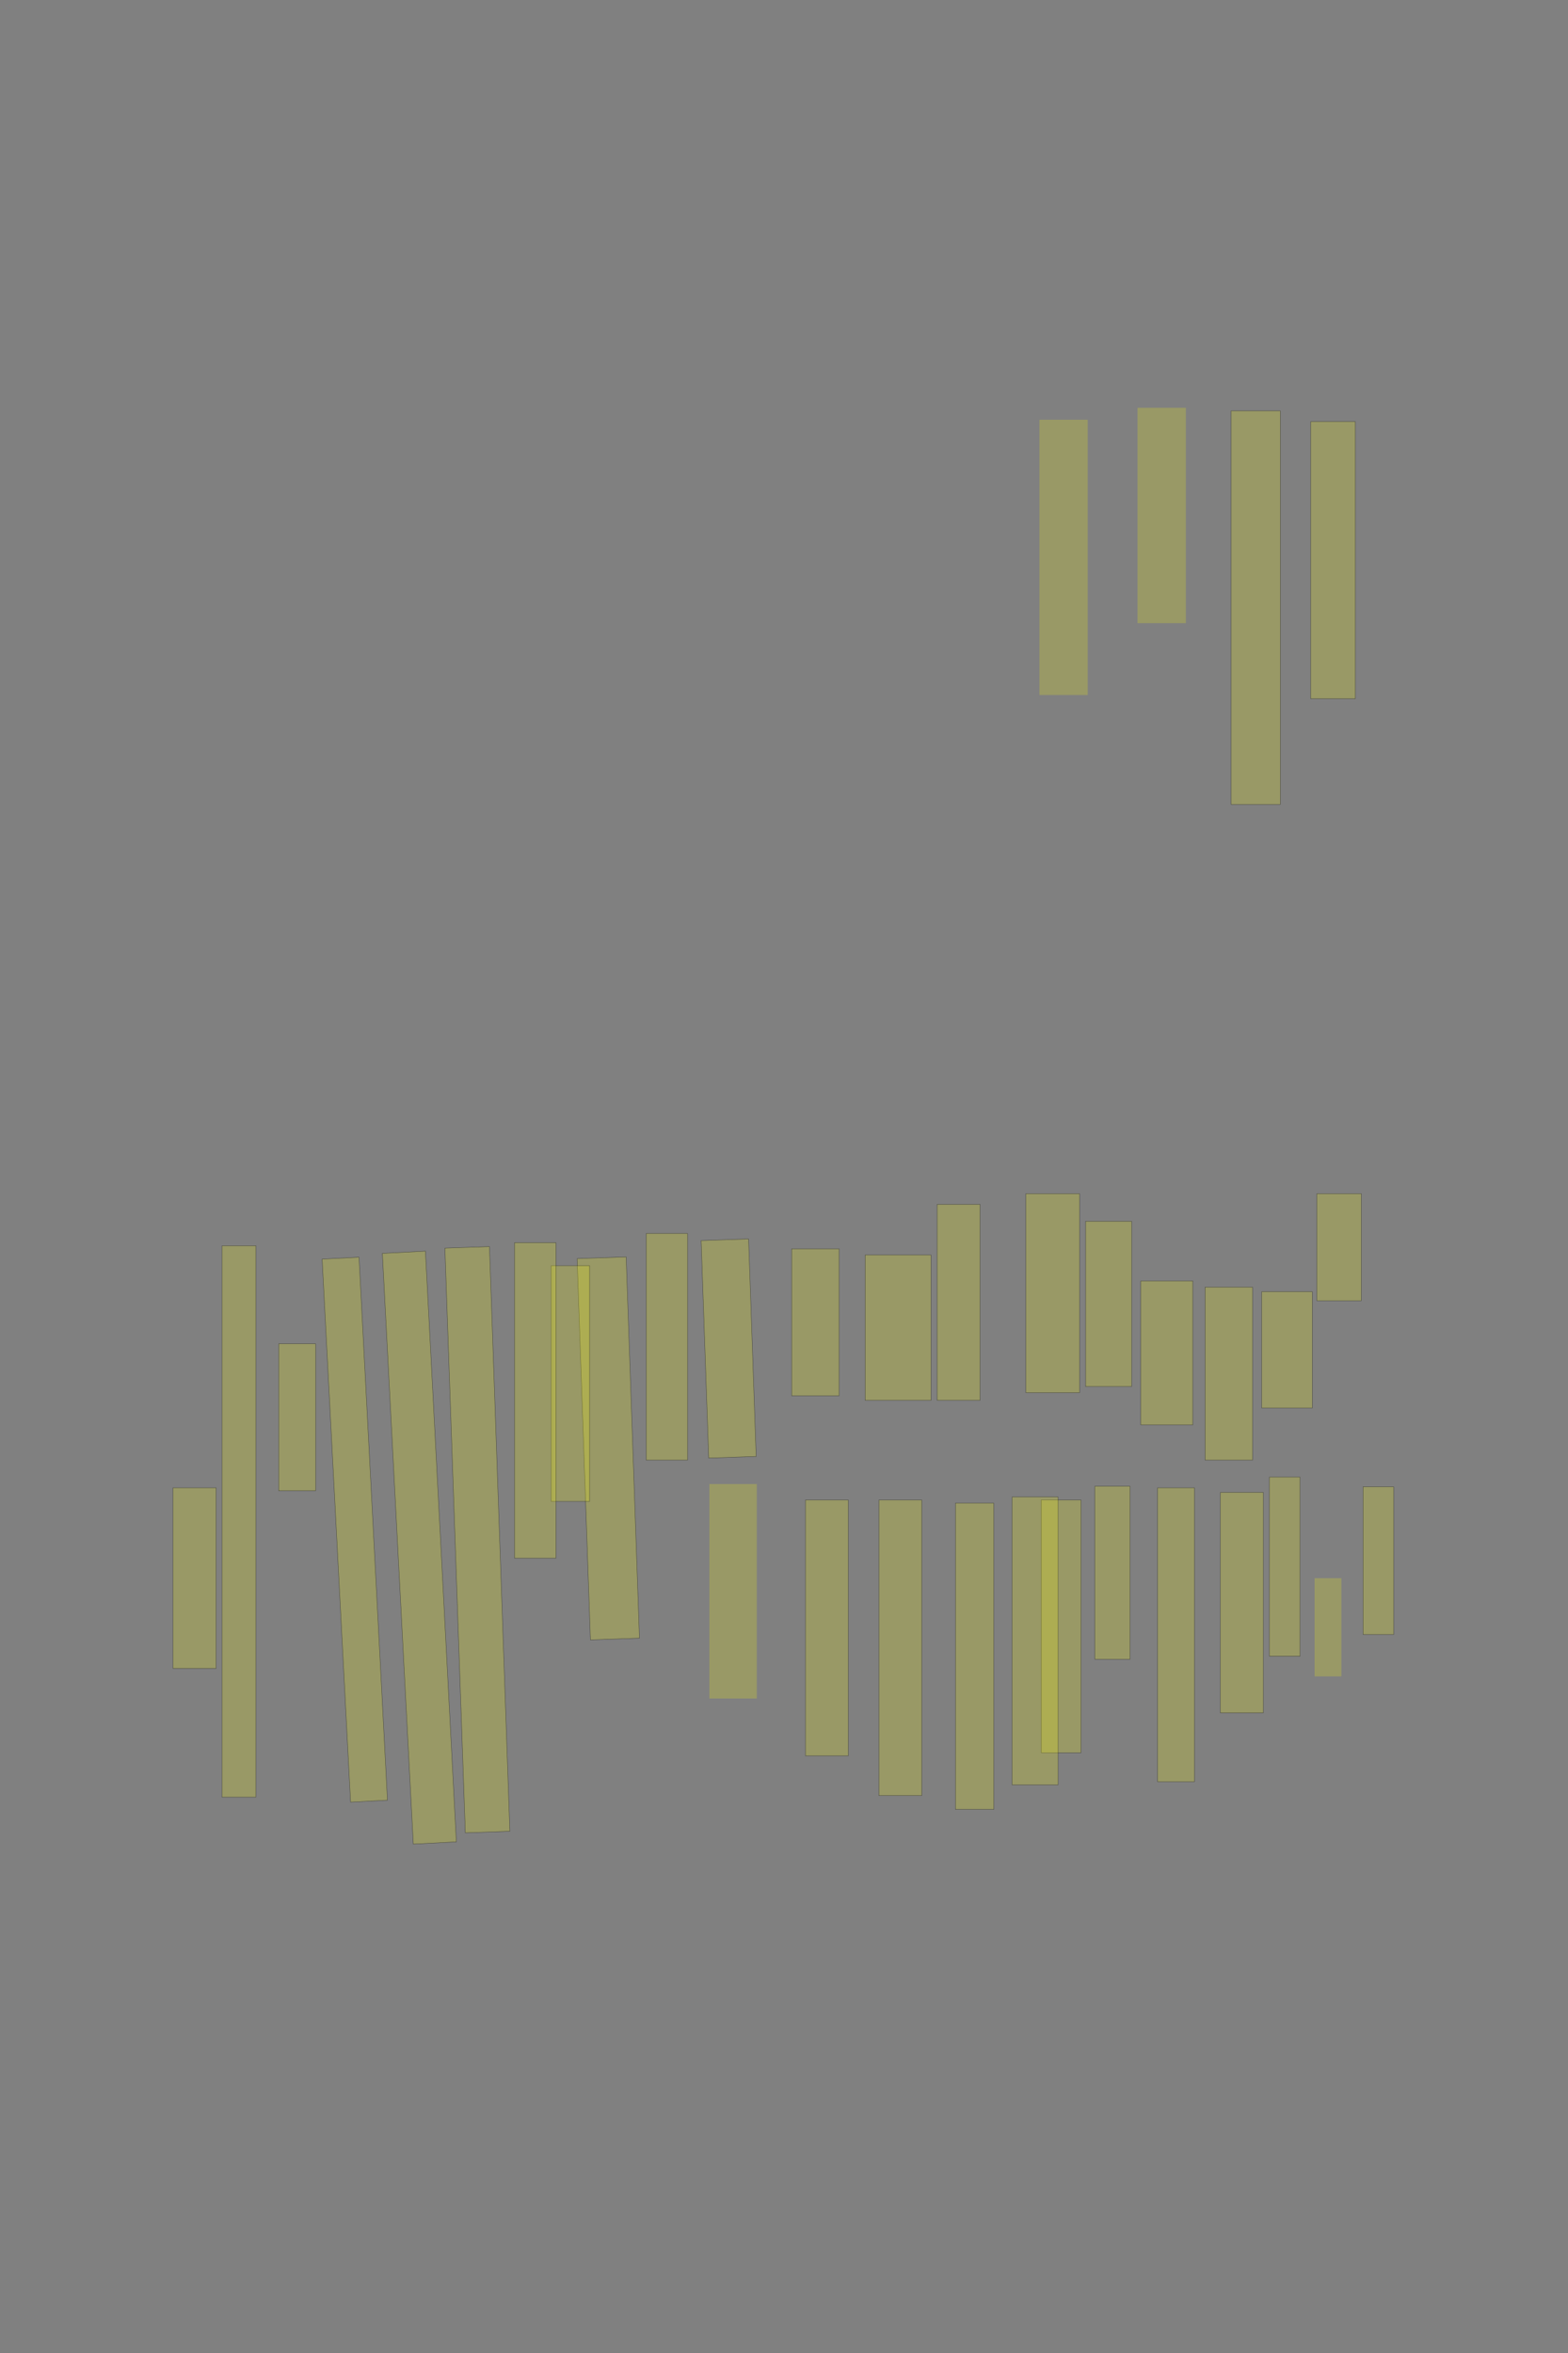 <?xml version="1.0" encoding="UTF-8" standalone="no"?><svg xmlns="http://www.w3.org/2000/svg" xmlns:xlink="http://www.w3.org/1999/xlink" height="6144" width="4096">
 <rect width="100%" height="100%" fill="#808080" stroke="none"/>
 <g>
  <title>Layer 1</title>
  <rect class=" imageannotationLine imageannotationLinked" fill="#FFFF00" fill-opacity="0.2" height="80" id="svg_2" stroke="#000000" stroke-opacity="0.5" transform="rotate(90 3600.67,4075.01) " width="385.667" x="3407.841" xlink:href="#la" y="4035.006"/>
  <rect class=" imageannotationLine imageannotationLinked" fill="#FFFF00" fill-opacity="0.2" height="80" id="svg_4" stroke="#000000" stroke-opacity="0.5" transform="rotate(90 3356.01,4090.67) " width="467.668" x="3122.172" xlink:href="#lb" y="4050.671"/>
  <rect class=" imageannotationLine imageannotationLinked" fill="#FFFF00" fill-opacity="0.2" height="112" id="svg_6" stroke="#000000" stroke-opacity="0.5" transform="rotate(90 3244.01,4184.67) " width="575.668" x="2956.171" xlink:href="#lc" y="4128.671"/>
  <rect class=" imageannotationLine imageannotationLinked" fill="#FFFF00" fill-opacity="0.2" height="96" id="svg_8" stroke="#000000" stroke-opacity="0.5" transform="rotate(90 3072.01,4268.67) " width="767.668" x="2688.173" xlink:href="#ld" y="4220.671"/>
  <rect class=" imageannotationLine imageannotationLinked" fill="#FFFF00" fill-opacity="0.2" height="92" id="svg_10" stroke="#000000" stroke-opacity="0.5" transform="rotate(90 2906.01,4106.67) " width="451.668" x="2680.172" xlink:href="#le" y="4060.672"/>
  <rect class=" imageannotationLine imageannotationLinked" fill="#FFFF00" fill-opacity="0.2" height="104" id="svg_12" stroke="#000000" stroke-opacity="0.5" transform="rotate(90 2772.01,4246.67) " width="659.668" x="2442.172" xlink:href="#lf" y="4194.671"/>
  <rect class=" imageannotationLine imageannotationLinked" fill="#FFFF00" fill-opacity="0.2" height="120" id="svg_14" stroke="#000000" stroke-opacity="0.5" transform="rotate(90 2704.01,4284.67) " width="751.668" x="2328.176" xlink:href="#lg" y="4224.673"/>
  <rect class=" imageannotationLine imageannotationLinked" fill="#FFFF00" fill-opacity="0.2" height="100" id="svg_16" stroke="#000000" stroke-opacity="0.5" transform="rotate(90 2546.01,4324.67) " width="799.667" x="2146.173" xlink:href="#lh" y="4274.671"/>
  <rect class=" imageannotationLine imageannotationLinked" fill="#FFFF00" fill-opacity="0.2" height="112" id="svg_18" stroke="#000000" stroke-opacity="0.5" transform="rotate(90 2352.01,4302.67) " width="771.668" x="1966.173" xlink:href="#li" y="4246.671"/>
  <rect class=" imageannotationLine imageannotationLinked" fill="#FFFF00" fill-opacity="0.2" height="112" id="svg_20" stroke="#000000" stroke-opacity="0.5" transform="rotate(90 2160.01,4250.67) " width="667.668" x="1826.173" xlink:href="#lj" y="4194.671"/>
  <rect class=" imageannotationLine imageannotationLinked" fill="#FFFF00" fill-opacity="0.2" height="116" id="svg_22" stroke="#000000" stroke-opacity="0.5" transform="rotate(90 3498.01,3256.67) " width="279.668" x="3358.173" xlink:href="#lk" y="3198.671"/>
  <rect class=" imageannotationLine imageannotationLinked" fill="#FFFF00" fill-opacity="0.2" height="132" id="svg_24" stroke="#000000" stroke-opacity="0.5" transform="rotate(90 3362.01,3524.67) " width="303.668" x="3210.172" xlink:href="#Kind" y="3458.671"/>
  <rect class=" imageannotationLine imageannotationLinked" fill="#FFFF00" fill-opacity="0.2" height="124" id="svg_26" stroke="#000000" stroke-opacity="0.5" transform="rotate(90 3210.01,3586.67) " width="451.668" x="2984.172" xlink:href="#Gefreyt" y="3524.671"/>
  <rect class=" imageannotationLine imageannotationLinked" fill="#FFFF00" fill-opacity="0.2" height="136" id="svg_28" stroke="#000000" stroke-opacity="0.5" transform="rotate(90 3048.01,3532.67) " width="375.668" x="2860.172" xlink:href="#Verhey" y="3464.671"/>
  <rect class=" imageannotationLine imageannotationLinked" fill="#FFFF00" fill-opacity="0.2" height="120" id="svg_30" stroke="#000000" stroke-opacity="0.5" transform="rotate(90 2896,3404.68) " width="431.668" x="2680.166" xlink:href="#Str" y="3344.677"/>
  <rect class=" imageannotationLine imageannotationLinked" fill="#FFFF00" fill-opacity="0.2" height="140" id="svg_32" stroke="#000000" stroke-opacity="0.5" transform="rotate(90 2750.01,3376.67) " width="519.668" x="2490.172" xlink:href="#witwe" y="3306.671"/>
  <rect class=" imageannotationLine imageannotationLinked" fill="#FFFF00" fill-opacity="0.2" height="112" id="svg_34" stroke="#000000" stroke-opacity="0.5" transform="rotate(90 2504.01,3400.67) " width="511.668" x="2248.172" xlink:href="#witwe2" y="3344.671"/>
  <rect class=" imageannotationLine imageannotationLinked" fill="#FFFF00" fill-opacity="0.2" height="172" id="svg_36" stroke="#000000" stroke-opacity="0.5" transform="rotate(90 2346.01,3466.67) " width="379.668" x="2156.173" xlink:href="#geist" y="3380.67"/>
  <rect class=" imageannotationLine imageannotationLinked" fill="#FFFF00" fill-opacity="0.2" height="124" id="svg_38" stroke="#000000" stroke-opacity="0.5" transform="rotate(90 2130.01,3452.67) " width="383.668" x="1938.172" xlink:href="#Geist" y="3390.671"/>
  <rect class=" imageannotationLine imageannotationLinked" fill="#FFFF00" fill-opacity="0.2" height="124" id="svg_42" stroke="#000000" stroke-opacity="0.5" transform="rotate(88 1903.402,3521.143) " width="568.228" x="1619.288" xlink:href="#ll" y="3459.142"/>
  <rect class=" imageannotationLine imageannotationLinked" fill="#FFFF00" fill-opacity="0.2" height="108" id="svg_44" stroke="#000000" stroke-opacity="0.5" transform="rotate(90 1742.01,3516.67) " width="591.668" x="1446.173" xlink:href="#lm" y="3462.671"/>
  <rect class=" imageannotationLine imageannotationLinked" fill="#FFFF00" fill-opacity="0.2" height="128.128" id="svg_46" stroke="#000000" stroke-opacity="0.5" transform="rotate(88 1589,3781.94) " width="996.053" x="1090.968" xlink:href="#ln" y="3717.878"/>
  <rect class=" imageannotationLine imageannotationLinked" fill="#FFFF00" fill-opacity="0.2" height="100.128" id="svg_48" stroke="#000000" stroke-opacity="0.5" transform="rotate(90 1490.07,3612.67) " width="615.668" x="1182.239" xlink:href="#lo" y="3562.609"/>
  <rect class=" imageannotationLine imageannotationLinked" fill="#FFFF00" fill-opacity="0.2" height="108.128" id="svg_50" stroke="#000000" stroke-opacity="0.5" transform="rotate(90 1398.07,3656.67) " width="823.667" x="986.24" xlink:href="#lp" y="3602.609"/>
  <rect class=" imageannotationLine imageannotationLinked" fill="#FFFF00" fill-opacity="0.2" height="116.402" id="svg_52" stroke="#000000" stroke-opacity="0.5" transform="rotate(88 1247.04,4020.36) " width="1527.638" x="483.222" xlink:href="#lq" y="3962.161"/>
  <rect class=" imageannotationLine imageannotationLinked" fill="#FFFF00" fill-opacity="0.2" height="112.617" id="svg_54" stroke="#000000" stroke-opacity="0.5" transform="rotate(87 1095.49,4041.02) " width="1544.537" x="323.223" xlink:href="#lr" y="3984.716"/>
  <rect class=" imageannotationLine imageannotationLinked" fill="#FFFF00" fill-opacity="0.2" height="96.441" id="svg_56" stroke="#000000" stroke-opacity="0.5" transform="rotate(87 926.819,3994.12) " width="1419.738" x="216.952" xlink:href="#ls" y="3945.901"/>
  <rect class=" imageannotationLine imageannotationLinked" fill="#FFFF00" fill-opacity="0.2" height="96.441" id="svg_58" stroke="#000000" stroke-opacity="0.5" transform="rotate(90 776.229,3700.67) " width="383.668" x="584.395" xlink:href="#lt" y="3652.453"/>
  <rect class=" imageannotationLine imageannotationLinked" fill="#FFFF00" fill-opacity="0.2" height="88.441" id="svg_60" stroke="#000000" stroke-opacity="0.5" transform="rotate(90 624.228,3972.67) " width="1439.667" x="-95.604" xlink:href="#lu" y="3928.453"/>
  <rect class=" imageannotationLine imageannotationLinked" fill="#FFFF00" fill-opacity="0.2" height="112.44" id="svg_62" stroke="#000000" stroke-opacity="0.5" transform="rotate(90 508.229,4120.67) " width="471.668" x="272.395" xlink:href="#lv" y="4064.453"/>
  <rect class=" imageannotationLine imageannotationLinked" fill="#FFFF00" fill-opacity="0.2" height="116.44" id="svg_64" stroke="#000000" stroke-opacity="0.5" transform="rotate(90 3482.23,1462.67) " width="723.668" x="3120.396" xlink:href="#lw" y="1404.456"/>
  <rect class=" imageannotationLine imageannotationLinked" fill="#FFFF00" fill-opacity="0.2" height="128.44" id="svg_66" stroke="#000000" stroke-opacity="0.5" transform="rotate(90 3280.23,1586.67) " width="1027.667" x="2766.396" xlink:href="#lx" y="1522.453"/>
  <rect class=" imageannotationLine imageannotationLinked" fill="#FFFF00" fill-opacity="0.2" height="124" id="svg_3" stroke="#000000" stroke-dasharray="null" stroke-linecap="null" stroke-linejoin="null" stroke-opacity="0.5" stroke-width="null" transform="rotate(90 1915,4155) " width="560" x="1635" xlink:href="#lj1" y="4092.999"/>
  <rect class=" imageannotationLine imageannotationLinked" fill="#FFFF00" fill-opacity="0.2" height="70" id="svg_5" stroke="#000000" stroke-dasharray="null" stroke-linecap="null" stroke-linejoin="null" stroke-opacity="0.5" stroke-width="null" transform="rotate(90 3469,4249.125) " width="256.25" x="3340.875" xlink:href="#laa" y="4214.125"/>
  <rect class=" imageannotationLine imageannotationLinked" fill="#FFFF00" fill-opacity="0.2" height="126.25" id="svg_9" stroke="#000000" stroke-dasharray="null" stroke-linecap="null" stroke-linejoin="null" stroke-opacity="0.5" stroke-width="null" transform="rotate(90 3034.625,1346) " width="562.5" x="2753.375" xlink:href="#ly" y="1282.875"/>
  <rect class=" imageannotationLine imageannotationLinked" fill="#FFFF00" fill-opacity="0.2" height="126.25" id="svg_13" stroke="#000000" stroke-dasharray="null" stroke-linecap="null" stroke-linejoin="null" stroke-opacity="0.5" stroke-width="null" transform="rotate(90 2778.375,1455.375) " width="718.75" x="2419" xlink:href="#lz" y="1392.25"/>
 </g>
</svg>